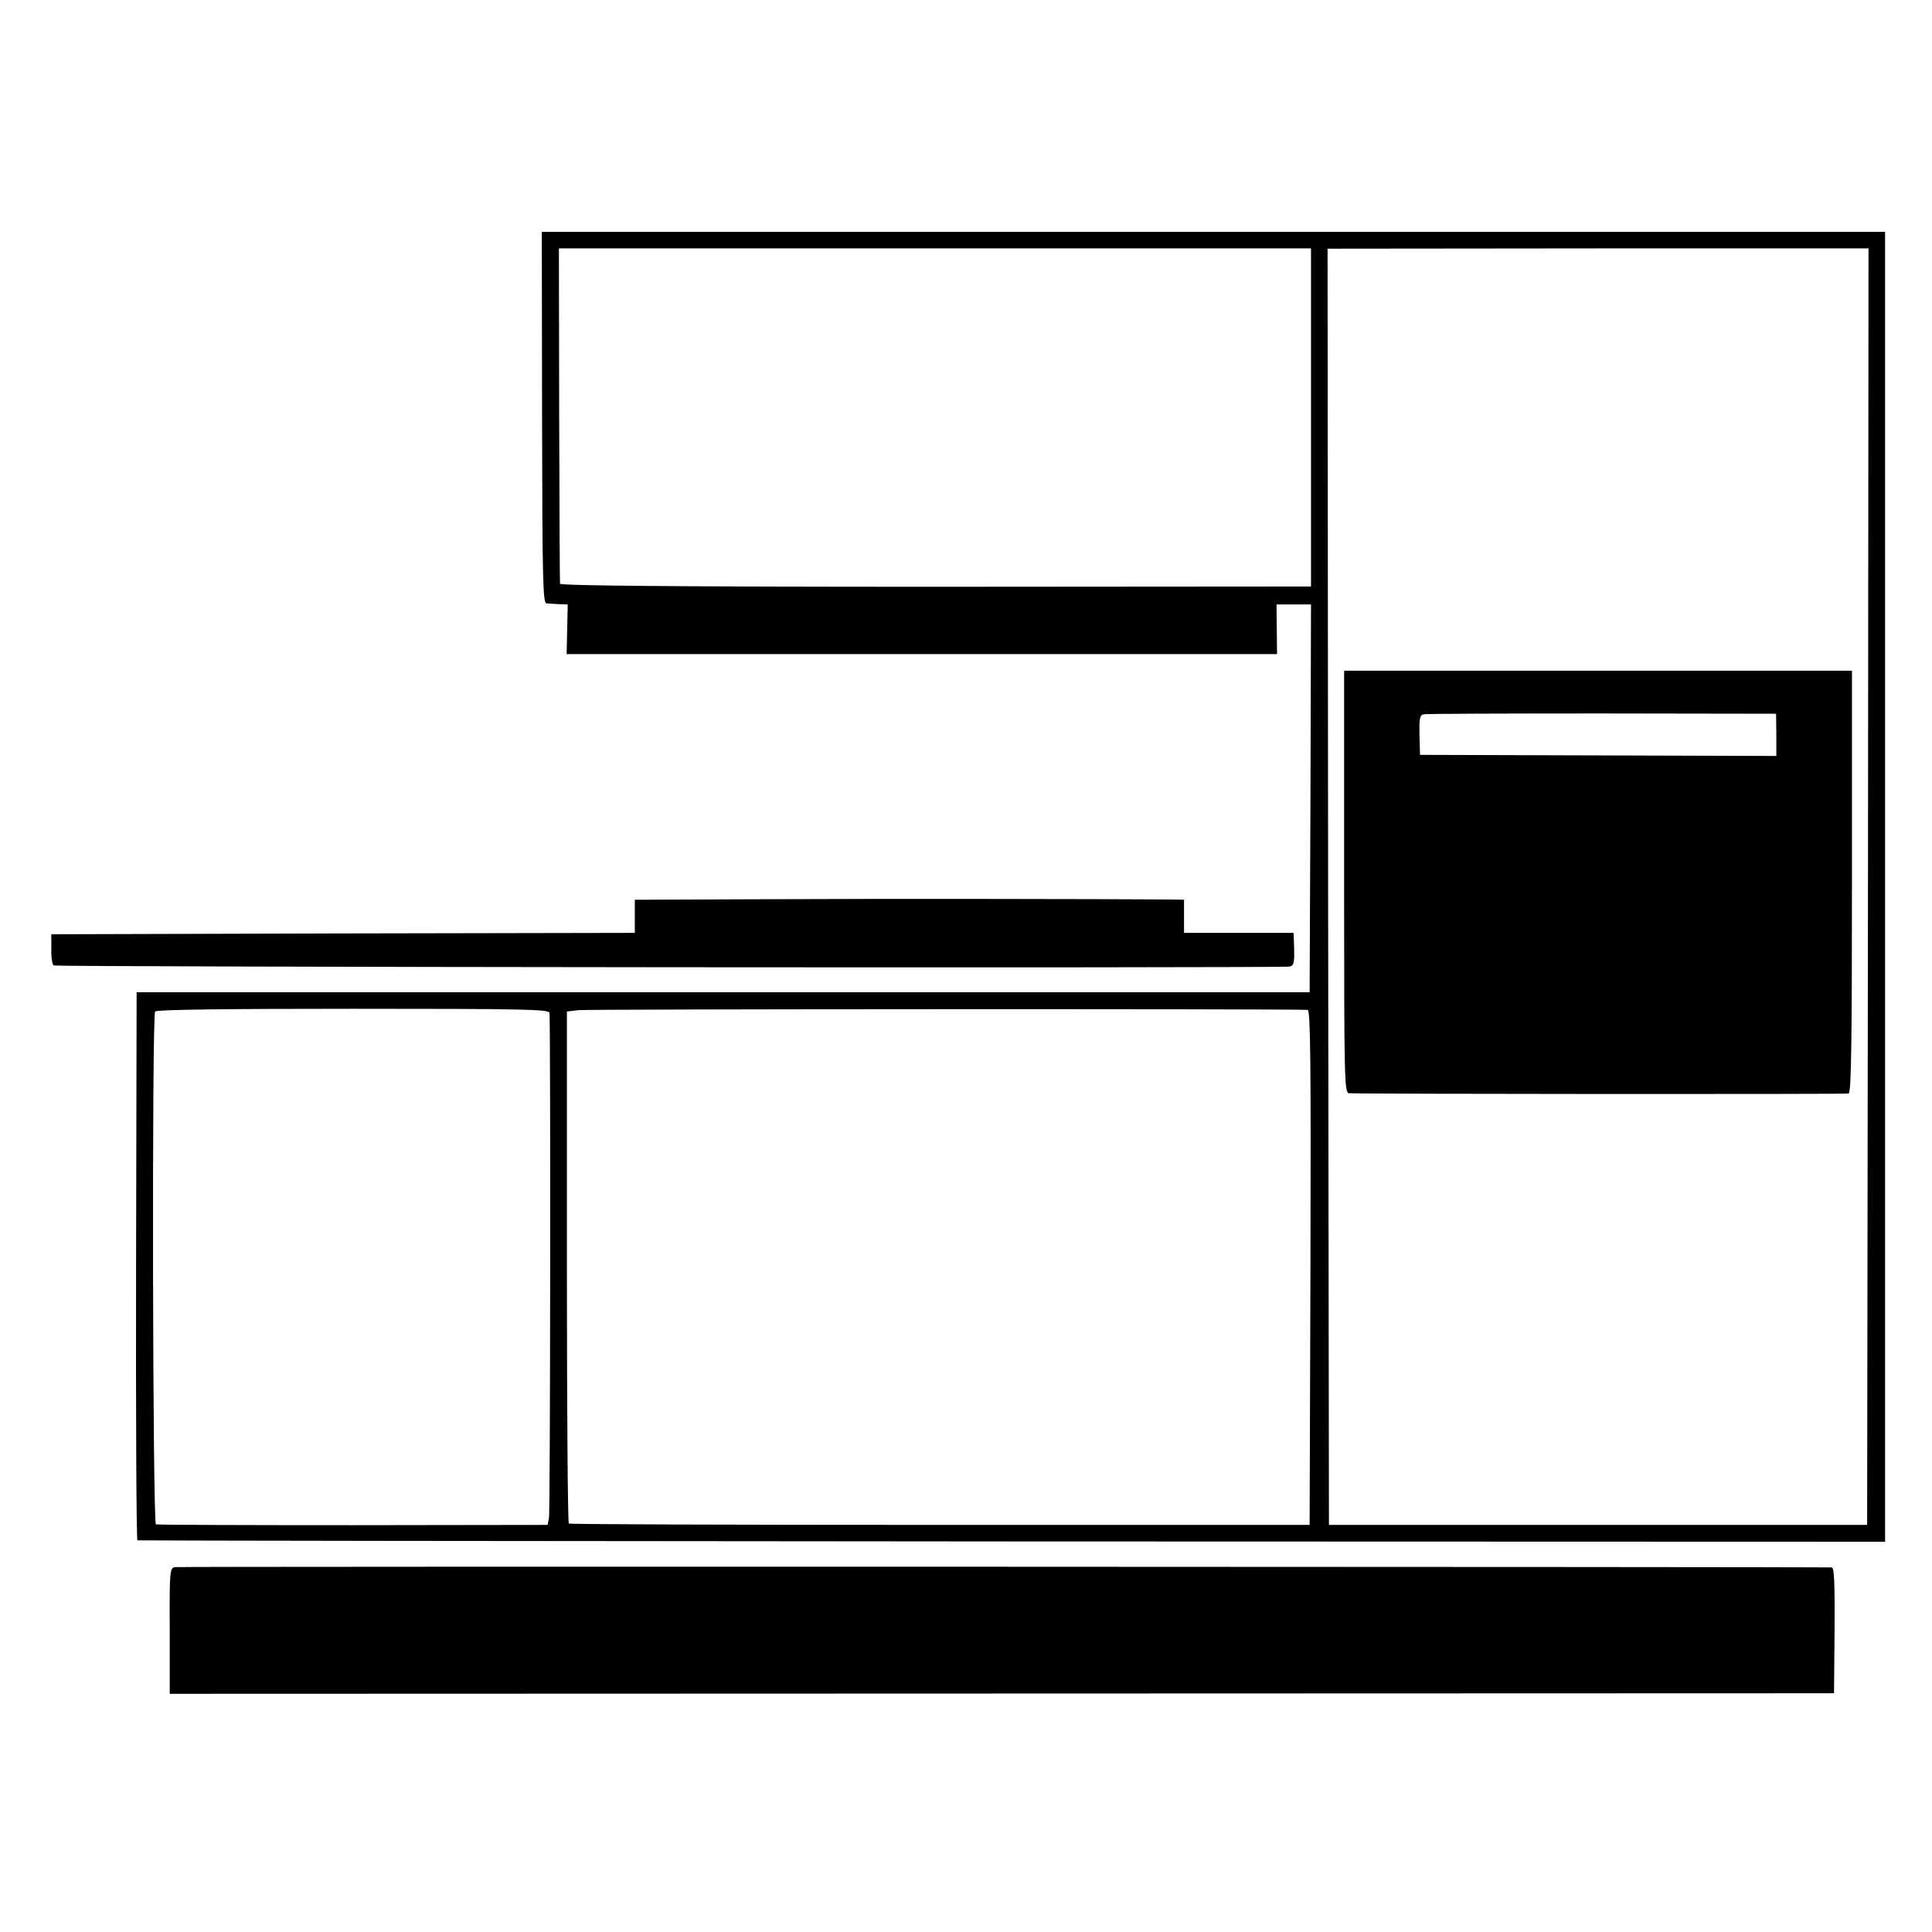 <?xml version="1.0" standalone="no"?>
<!DOCTYPE svg PUBLIC "-//W3C//DTD SVG 20010904//EN"
 "http://www.w3.org/TR/2001/REC-SVG-20010904/DTD/svg10.dtd">
<svg version="1.0" xmlns="http://www.w3.org/2000/svg"
 width="700pt" height="700pt" viewBox="0 0 700 700"
 preserveAspectRatio="xMidYMid meet">
<g transform="translate(0,700) scale(0.1,-0.1)"
fill="#000000" stroke="none">
<path d="M1964 5488 c1 -591 3 -673 16 -674 8 -1 29 -2 46 -3 l31 -1 -2 -90
-2 -90 1287 0 1287 0 -1 90 -1 90 63 0 62 0 -2 -702 -3 -703 -2125 0 -2125 0
-2 -992 c-1 -546 1 -994 5 -994 4 -1 1430 -3 3170 -4 l3162 -1 0 2373 0 2373
-2433 0 -2434 0 1 -672z m2786 -1 l0 -612 -1360 -1 c-926 0 -1360 4 -1361 11
-1 5 -2 281 -3 613 l-1 602 1362 0 1363 0 0 -613z m2018 -1700 l-3 -2312 -975
0 -975 0 -3 2312 -2 2312 980 1 980 0 -2 -2313z m-4777 -457 c4 -78 3 -1811
-2 -1830 l-5 -25 -705 -1 c-387 0 -709 1 -714 3 -12 4 -15 1840 -3 1858 4 7
254 10 717 10 625 0 711 -2 712 -15z m2747 11 c10 -1 12 -191 10 -933 l-3
-933 -1338 0 c-737 0 -1342 2 -1346 5 -4 3 -7 421 -7 930 l0 925 41 5 c30 4
2580 5 2643 1z"/>
<path d="M4870 3805 c0 -722 1 -765 18 -766 57 -3 1799 -4 1810 -1 9 3 12 166
12 768 l0 764 -920 0 -920 0 0 -765z m1566 533 l0 -77 -645 2 -646 2 -2 72
c-1 59 1 72 15 75 8 2 299 3 646 3 l631 -1 1 -76z"/>
<path d="M2783 3742 l-483 -2 0 -60 0 -60 -1057 -2 -1057 -3 0 -53 c-1 -30 3
-57 9 -60 10 -6 4449 -10 4478 -4 15 4 17 14 16 63 l-2 59 -198 0 -199 0 0 60
0 60 -47 1 c-264 2 -1075 3 -1460 1z"/>
<path d="M635 1322 c-20 -3 -21 -9 -20 -231 l0 -228 3015 1 3015 1 2 228 c1
169 -1 227 -10 228 -35 2 -5985 4 -6002 1z"/>
</g>
</svg>
